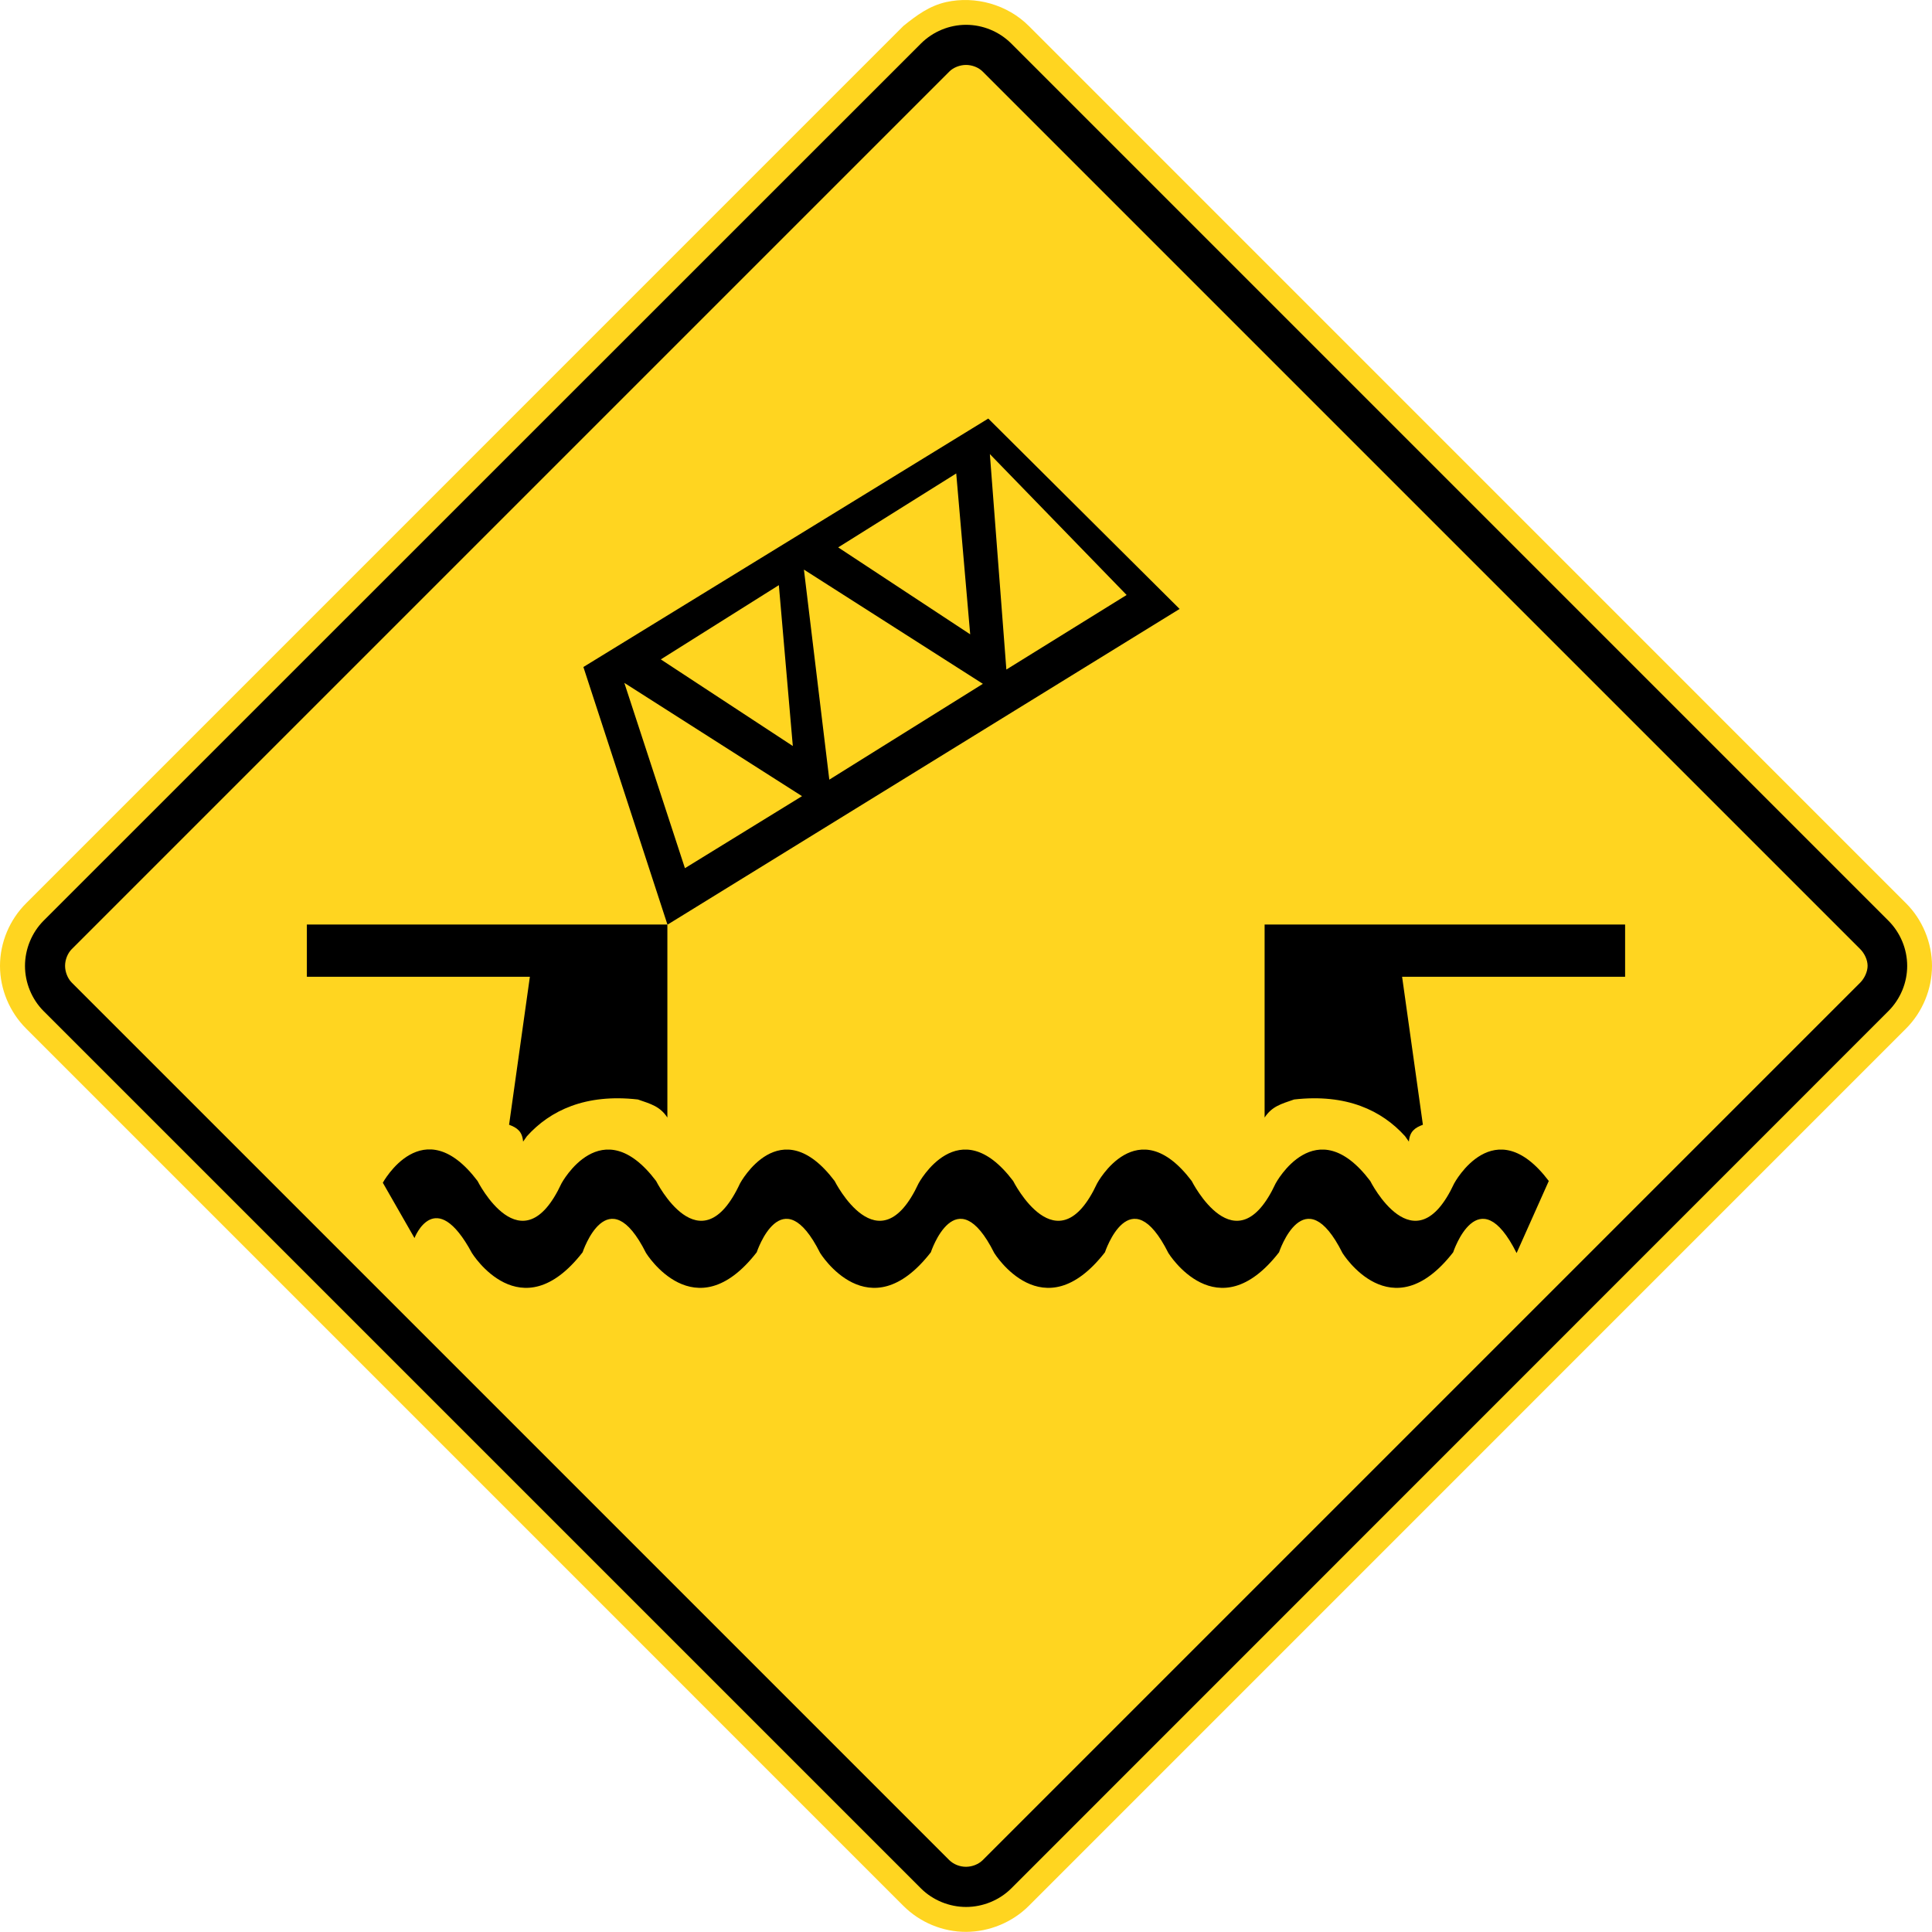 <?xml version="1.0" encoding="UTF-8" standalone="no"?>
<!-- Created with Inkscape (http://www.inkscape.org/) -->

<svg xmlns:dc="http://purl.org/dc/elements/1.1/" xmlns:cc="http://creativecommons.org/ns#" xmlns:rdf="http://www.w3.org/1999/02/22-rdf-syntax-ns#" xmlns:svg="http://www.w3.org/2000/svg" xmlns="http://www.w3.org/2000/svg" version="1.1" width="512" height="511.964" viewBox="0 0 1444.978 1444.876" id="svg2">
<defs id="defs60" />
<path d="M 675.688,19.385 19.527,675.585 C 7.165,687.888 0,704.946 0,722.426 0,739.867 7.165,756.926 19.527,769.268 L 675.688,1425.469 c 12.383,12.343 29.341,19.448 46.902,19.407 17.44,-0.08 34.479,-7.104 46.841,-19.407 L 1425.571,769.268 c 12.282,-12.242 19.407,-29.482 19.407,-46.842 0,-17.36 -7.125,-34.619 -19.407,-46.841 L 769.431,19.385 C 753.516,3.47 729.553,-3.313 707.658,1.543 c -12.644,2.87 -22.016,9.834 -31.97,17.841" id="path6190" style="fill:#ffd520;fill-opacity:1;fill-rule:nonzero;stroke:none" />
<path d="M 756.293,32.508 1412.434,688.668 c 8.911,8.951 13.988,21.173 13.988,33.757 0,12.583 -5.077,24.765 -13.988,33.716 L 756.293,1412.422 c -8.85,8.81 -21.253,13.828 -33.736,13.828 -12.483,0 -24.866,-5.018 -33.716,-13.828 L 32.54,756.141 c -8.81,-8.87 -13.848,-21.213 -13.848,-33.716 0,-12.503 5.037,-24.886 13.848,-33.757 L 688.841,32.508 c 8.931,-8.891 21.133,-13.948 33.716,-13.948 12.583,0 24.805,5.057 33.736,13.948" id="path6198" style="fill:#000000;fill-opacity:1;fill-rule:evenodd;stroke:none" />
<path d="m 722.489,1396.208 c 4.684,-0.045 9.302,-1.824 12.543,-5.017 L 1391.293,734.93 c 3.137,-3.153 5.519,-8.124 5.519,-12.543 0,-4.516 -2.348,-9.356 -5.519,-12.543 L 735.032,53.583 c -3.184,-3.216 -8.018,-5.017 -12.543,-5.017 -4.453,0 -9.422,1.848 -12.543,5.017 L 53.685,709.843 c -3.166,3.182 -5.017,8.018 -5.017,12.543 0,4.429 1.885,9.395 5.017,12.543 L 709.946,1391.191 c 3.236,3.188 7.913,5.017 12.543,5.017 z" id="path6202" style="fill:#ffd520;fill-opacity:1;fill-rule:evenodd;stroke:none" />
<path d="m 310.009,925.948 c 0,0 15.369,-39.946 42.964,11.23 0,0 36.414,58.96 82.767,-0.56 0,0 18.758,-56.71 47.454,0.56 0,0 36.414,58.96 82.767,-0.56 0,0 18.758,-56.71 47.454,0.56 0,0 36.414,58.96 82.767,-0.56 0,0 18.758,-56.71 47.454,0.56 0,0 36.414,58.96 82.767,-0.56 0,0 18.758,-56.71 47.454,0.56 0,0 36.414,58.96 82.758,-0.56 0,0 18.767,-56.71 47.464,0.56 0,0 36.414,58.96 82.767,-0.56 0,0 18.758,-56.71 47.445,0.56 l 24.074,-53.9 c -40.828,-53.9 -70.74,1.775 -70.74,1.775 -29.788,64.01 -62.795,-1.775 -62.795,-1.775 -40.828,-53.9 -70.731,1.775 -70.731,1.775 -29.798,64.01 -62.804,-1.775 -62.804,-1.775 -40.828,-53.9 -70.731,1.775 -70.731,1.775 -29.798,64.01 -62.795,-1.775 -62.795,-1.775 -40.828,-53.9 -70.74,1.775 -70.74,1.775 -29.798,64.01 -62.795,-1.775 -62.795,-1.775 -40.828,-53.9 -70.731,1.775 -70.731,1.775 -29.807,64.01 -62.795,-1.775 -62.795,-1.775 -40.838,-53.9 -70.74,1.775 -70.74,1.775 -29.798,64.01 -62.795,-1.775 -62.795,-1.775 -40.828,-53.9 -70.854,1.31 -70.854,1.31 l 23.684,41.36" id="path5021" style="fill:#000000;fill-opacity:1;fill-rule:nonzero;stroke:none" />
<path d="m 396.308,730.53 -166.797,0 0,-39.072 269.632,0 0,144.375 c -5.553,-8.42 -12.379,-10.167 -22.061,-13.508 -39.034,-4.443 -65.538,8.107 -82.995,27.482 l -2.848,4.034 c -0.636,-7.623 -4.452,-10.395 -10.49,-12.616 l 15.559,-110.695" id="path5023" style="fill:#000000;fill-opacity:1;fill-rule:nonzero;stroke:none" />
<path d="M 739.149,313.047 436.329,498.868 499.219,691.571 882.252,455.439 739.149,313.047 z m 1.187,26.58 102.284,105.37 -89.944,55.77 -12.341,-161.14 z m -25.156,14.476 10.442,120.321 -98.725,-65.025 88.283,-55.295 z M 601.266,426.011 735.114,511.446 620.252,583.116 601.266,426.011 z m -18.748,11.629 10.442,120.321 -98.725,-64.788 88.283,-55.533 z M 466.944,510.734 599.842,595.457 512.272,649.329 466.944,510.734 z" id="path5025" style="fill:#000000;fill-opacity:1;fill-rule:nonzero;stroke:none" />
<path d="m 1048.66,730.53 166.788,0 0,-39.072 -269.623,0 0,144.375 c 5.553,-8.42 12.379,-10.167 22.052,-13.508 39.044,-4.443 65.548,8.107 83.005,27.482 l 2.848,4.034 c 0.636,-7.623 4.452,-10.395 10.48,-12.616 l -15.549,-110.695" id="path5037" style="fill:#000000;fill-opacity:1;fill-rule:nonzero;stroke:none" />
</svg>
